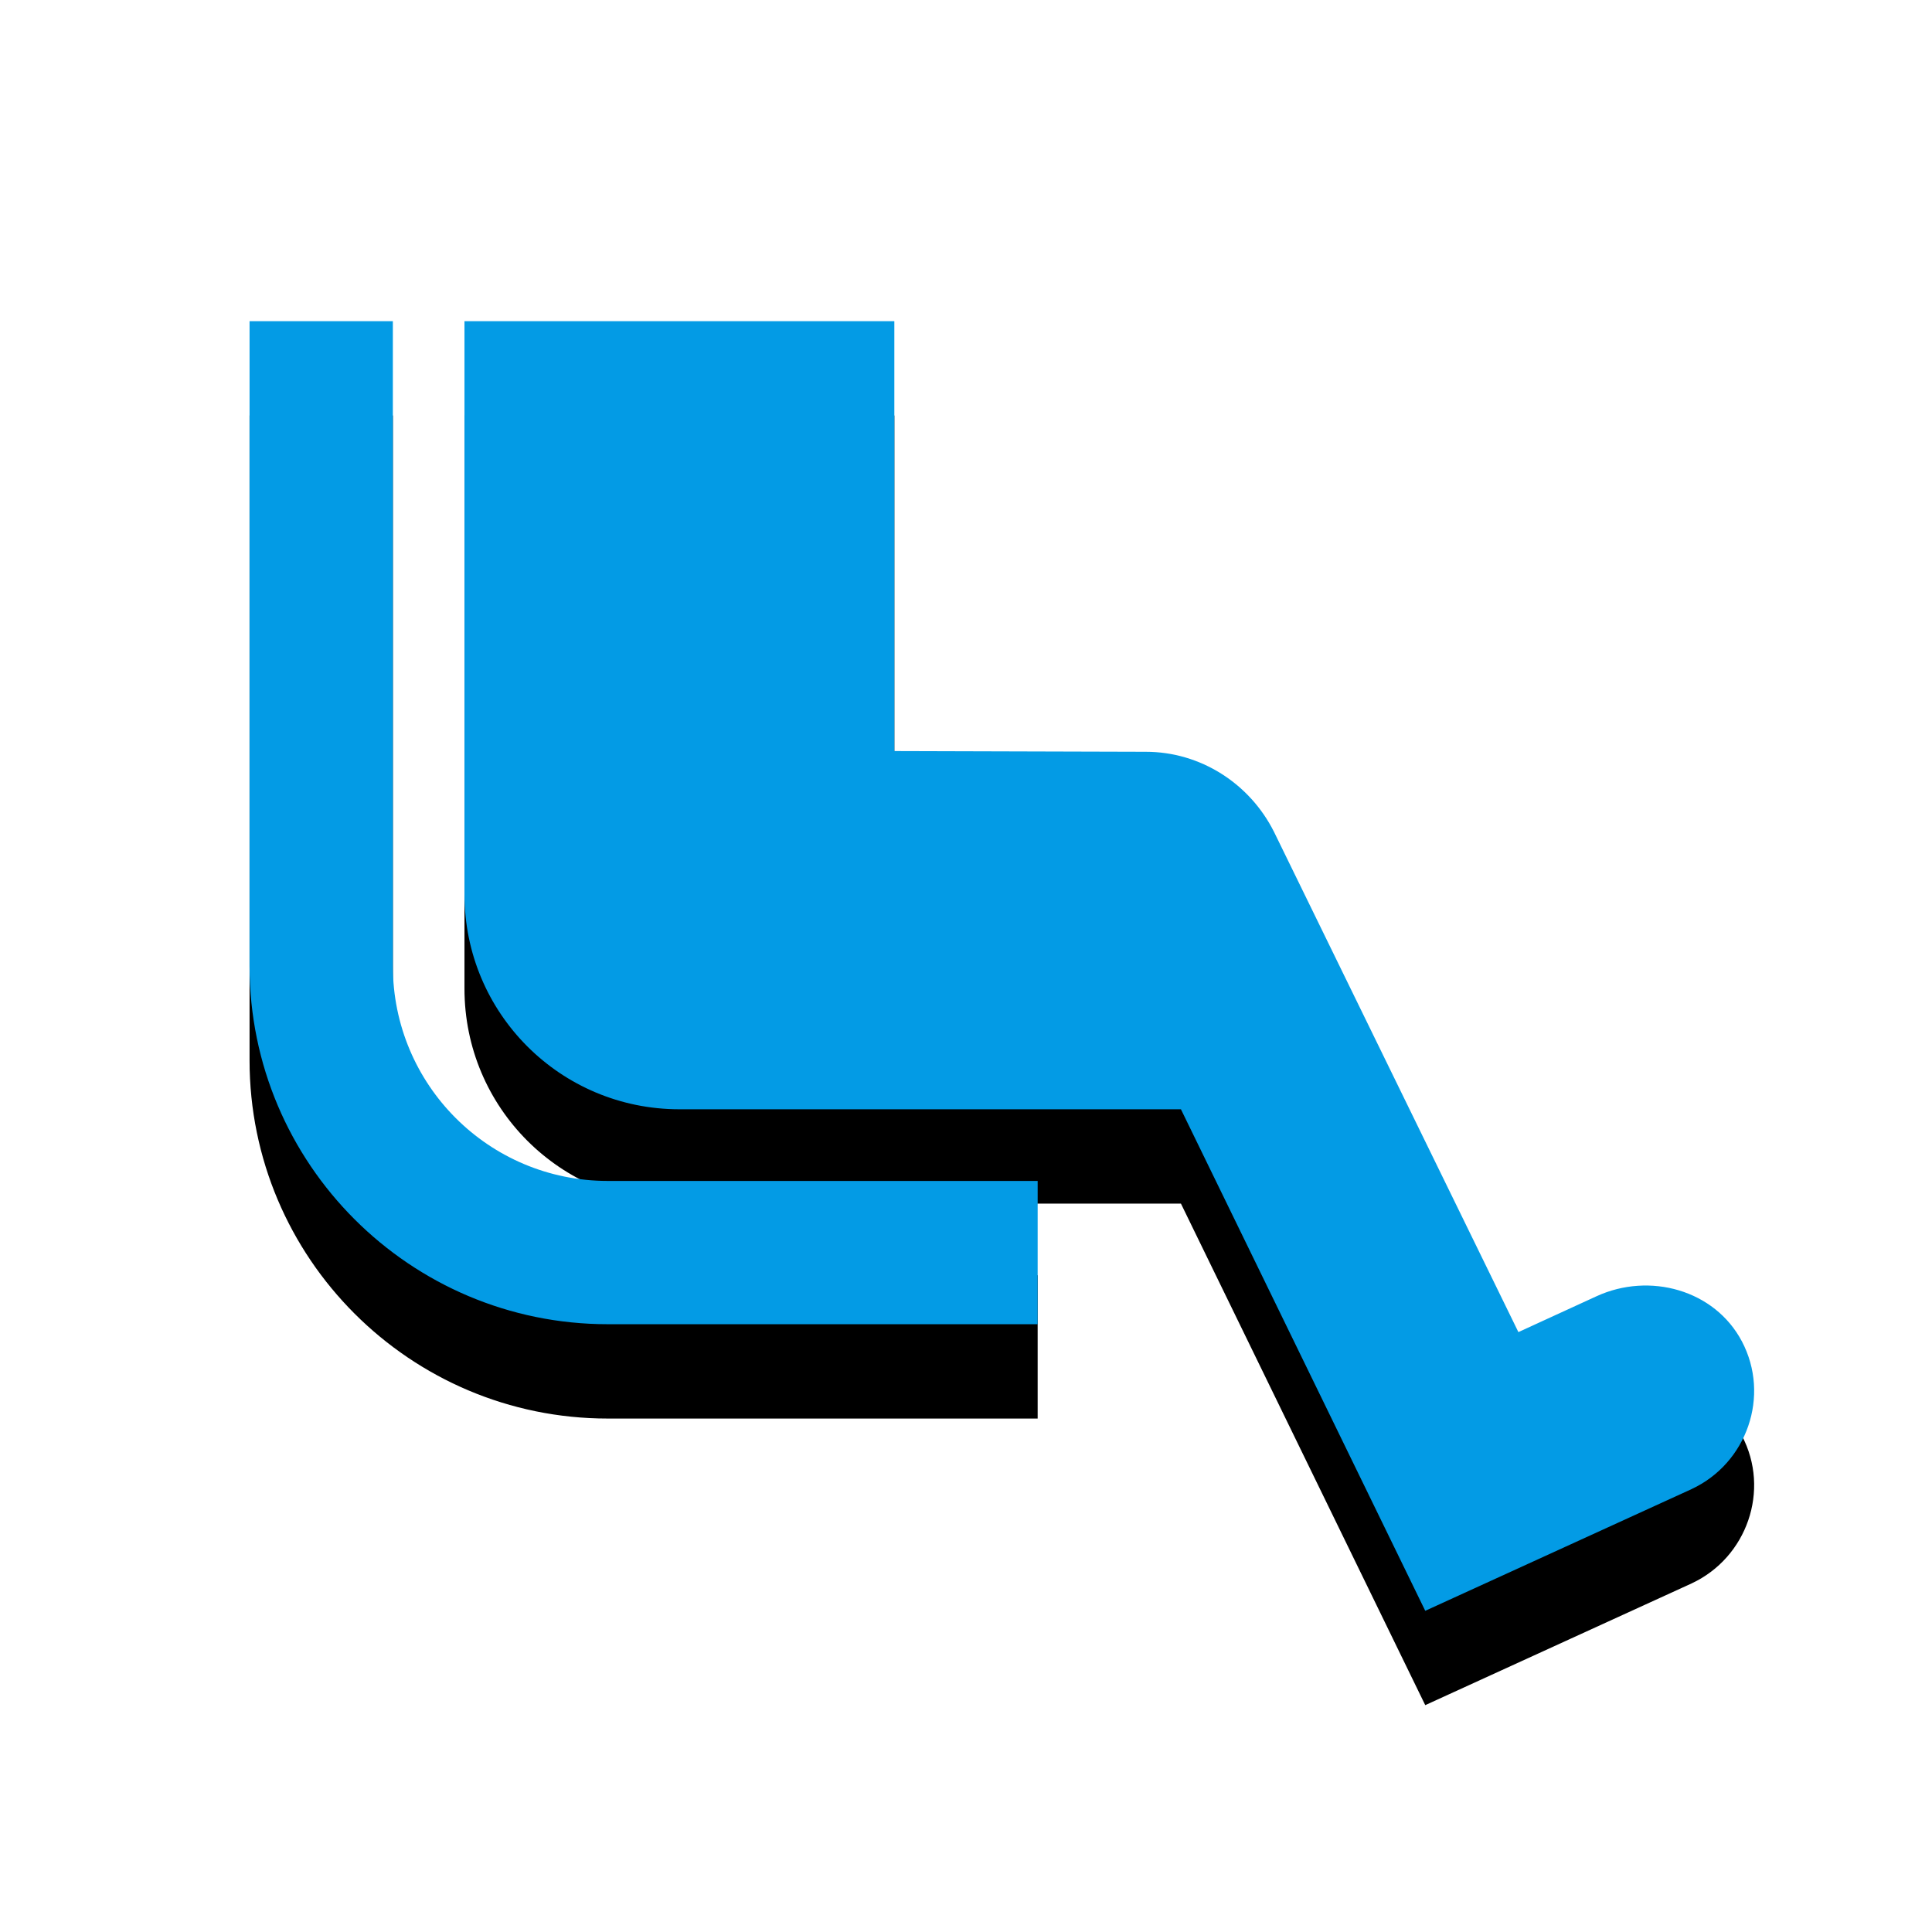 <svg version="1.1" xmlns="http://www.w3.org/2000/svg" xmlns:xlink="http://www.w3.org/1999/xlink" viewBox="0,0,1024,1024">
	<!-- Color names: teamapps-color-1 -->
	<desc>airline_seat_legroom_extra icon - Licensed under Apache License v2.0 (http://www.apache.org/licenses/LICENSE-2.0) - Created with Iconfu.com - Derivative work of Material icons (Copyright Google Inc.)</desc>
	<defs>
		<filter id="filter-TUkEuAMi" x="-12%" y="-7%" width="141%" height="153%" color-interpolation-filters="sRGB">
			<feColorMatrix values="1 0 0 0 0 0 1 0 0 0 0 0 1 0 0 0 0 0 0.2 0" in="SourceGraphic"/>
			<feOffset dy="20"/>
			<feGaussianBlur stdDeviation="11" result="blur0"/>
			<feColorMatrix values="1 0 0 0 0 0 1 0 0 0 0 0 1 0 0 0 0 0 0.3 0" in="SourceGraphic"/>
			<feOffset dy="30"/>
			<feGaussianBlur stdDeviation="20" result="blur1"/>
			<feMerge>
				<feMergeNode in="blur0"/>
				<feMergeNode in="blur1"/>
			</feMerge>
		</filter>
	</defs>
	<g fill="none" fill-rule="nonzero" style="mix-blend-mode: normal">
		<path d="M896.67,789.21l-141.26,64.55l-129.49,-265.82h-265.82c-63.04,0 -113.92,-50.88 -113.92,-113.92v-303.78h227.84v227.84l133.29,0.38c28.86,0 55.06,16.71 67.98,42.52l129.49,265.06l41.39,-18.99c28.1,-12.91 62.66,-3.42 77.08,23.92c15.19,28.86 2.65,64.56 -26.58,78.23zM322.14,625.92h227.84v75.94h-227.84c-104.81,0 -189.87,-85.06 -189.87,-189.86v-341.76h75.95v341.76c0,63.04 50.88,113.92 113.92,113.92z" fill="#000000" filter="url(#filter-TUkEuAMi)"/>
		<g>
			<g color="#039be5" class="teamapps-color-1">
				<path d="M896.67,789.21l-141.26,64.55l-129.49,-265.82h-265.82c-63.04,0 -113.92,-50.88 -113.92,-113.92v-303.78h227.84v227.84l133.29,0.38c28.86,0 55.06,16.71 67.98,42.52l129.49,265.06l41.39,-18.99c28.1,-12.91 62.66,-3.42 77.08,23.92c15.19,28.86 2.65,64.56 -26.58,78.23zM322.14,625.92h227.84v75.94h-227.84c-104.81,0 -189.87,-85.06 -189.87,-189.86v-341.76h75.95v341.76c0,63.04 50.88,113.92 113.92,113.92z" fill="currentColor"/>
			</g>
		</g>
	</g>
</svg>